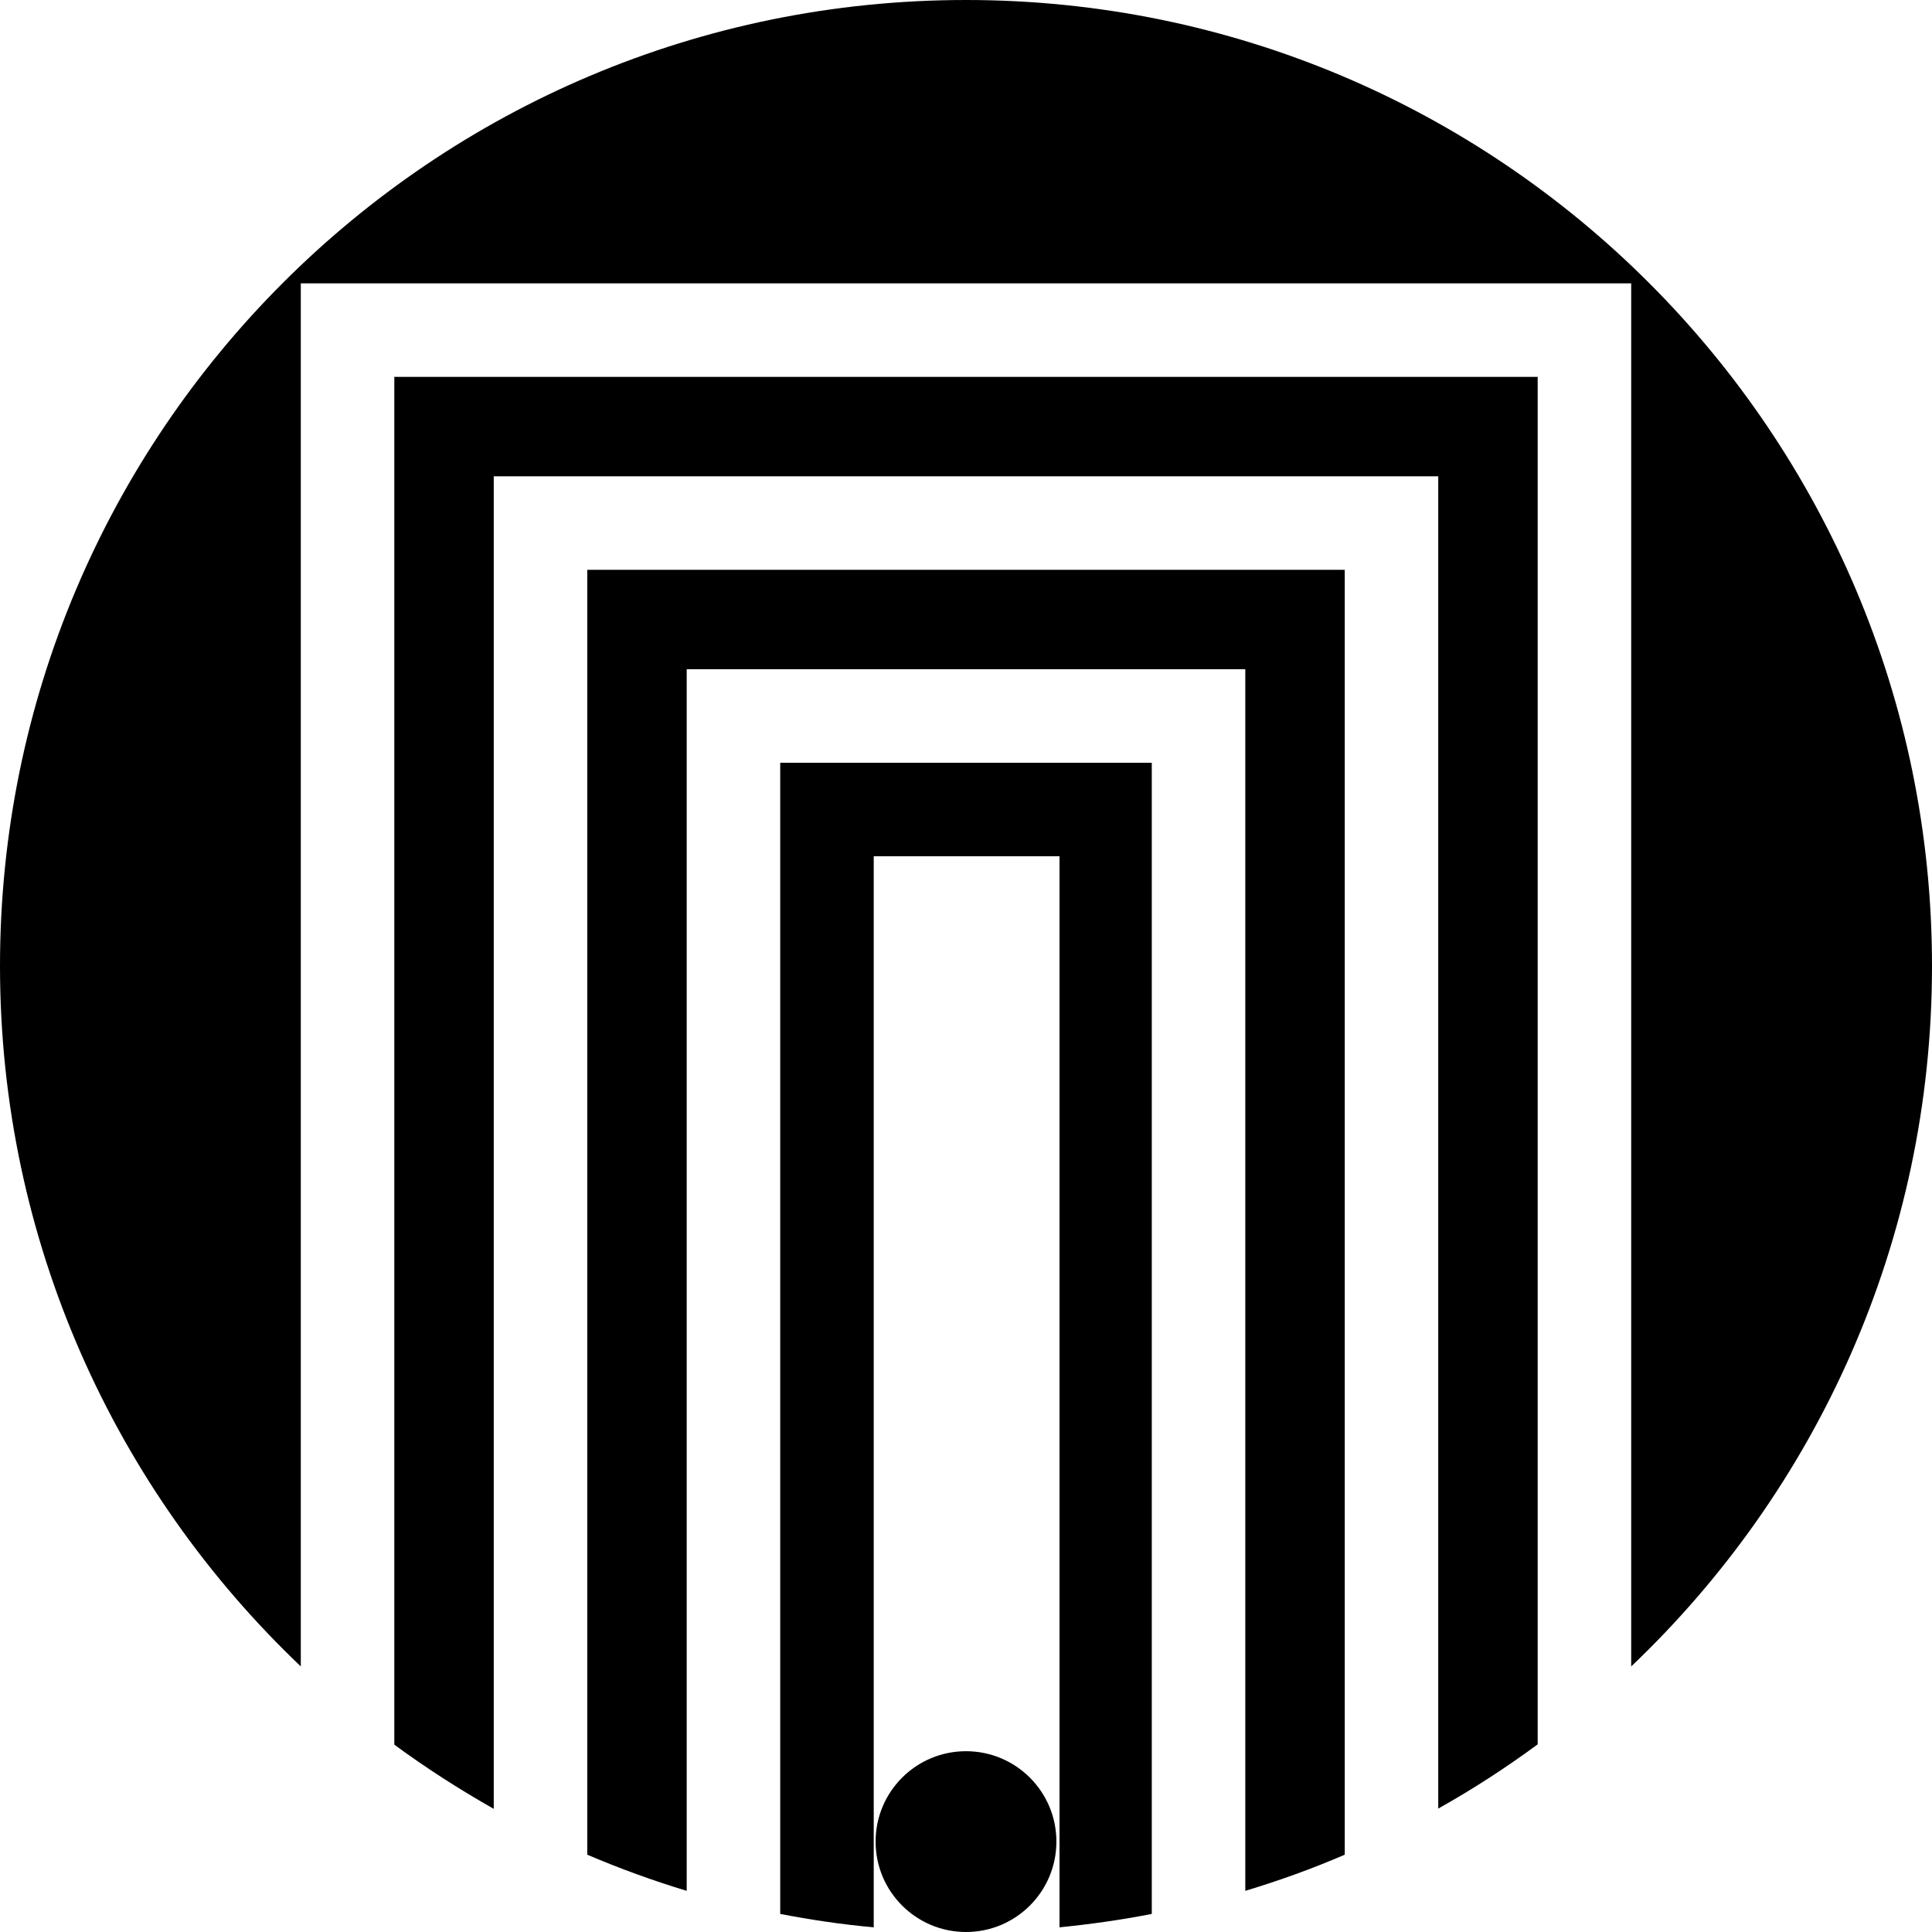 <svg xmlns="http://www.w3.org/2000/svg" width="619.8" viewBox="0 0 619.8 619.8" height="619.8" xml:space="preserve"><path d="M126.5 559.7c10.2 7.5 20.8 14.3 31.9 20.6V152.8h303v427.4c11.1-6.2 21.7-13.1 31.9-20.6V120.9H126.5v438.8z"></path><path d="M250.3 614c9.8 1.9 19.9 3.4 30 4.3V274.7h59.6v343.6c10-1 19.9-2.4 29.6-4.3V244.7H250.3V614z"></path><path d="M188.4 595c10.3 4.4 21 8.3 31.9 11.6V214.7h179.2v391.9c10.9-3.3 21.5-7.1 31.9-11.6V182.8h-243V595z"></path><path d="M309.9 0C138.7 0 0 138.7 0 309.9c0 88.4 37.1 168.2 96.5 224.7V90.9h426.8v443.7c59.4-56.5 96.5-136.2 96.5-224.7C619.8 138.7 481 0 309.9 0z"></path><circle cx="309.9" cy="590.8" r="29"></circle></svg>
